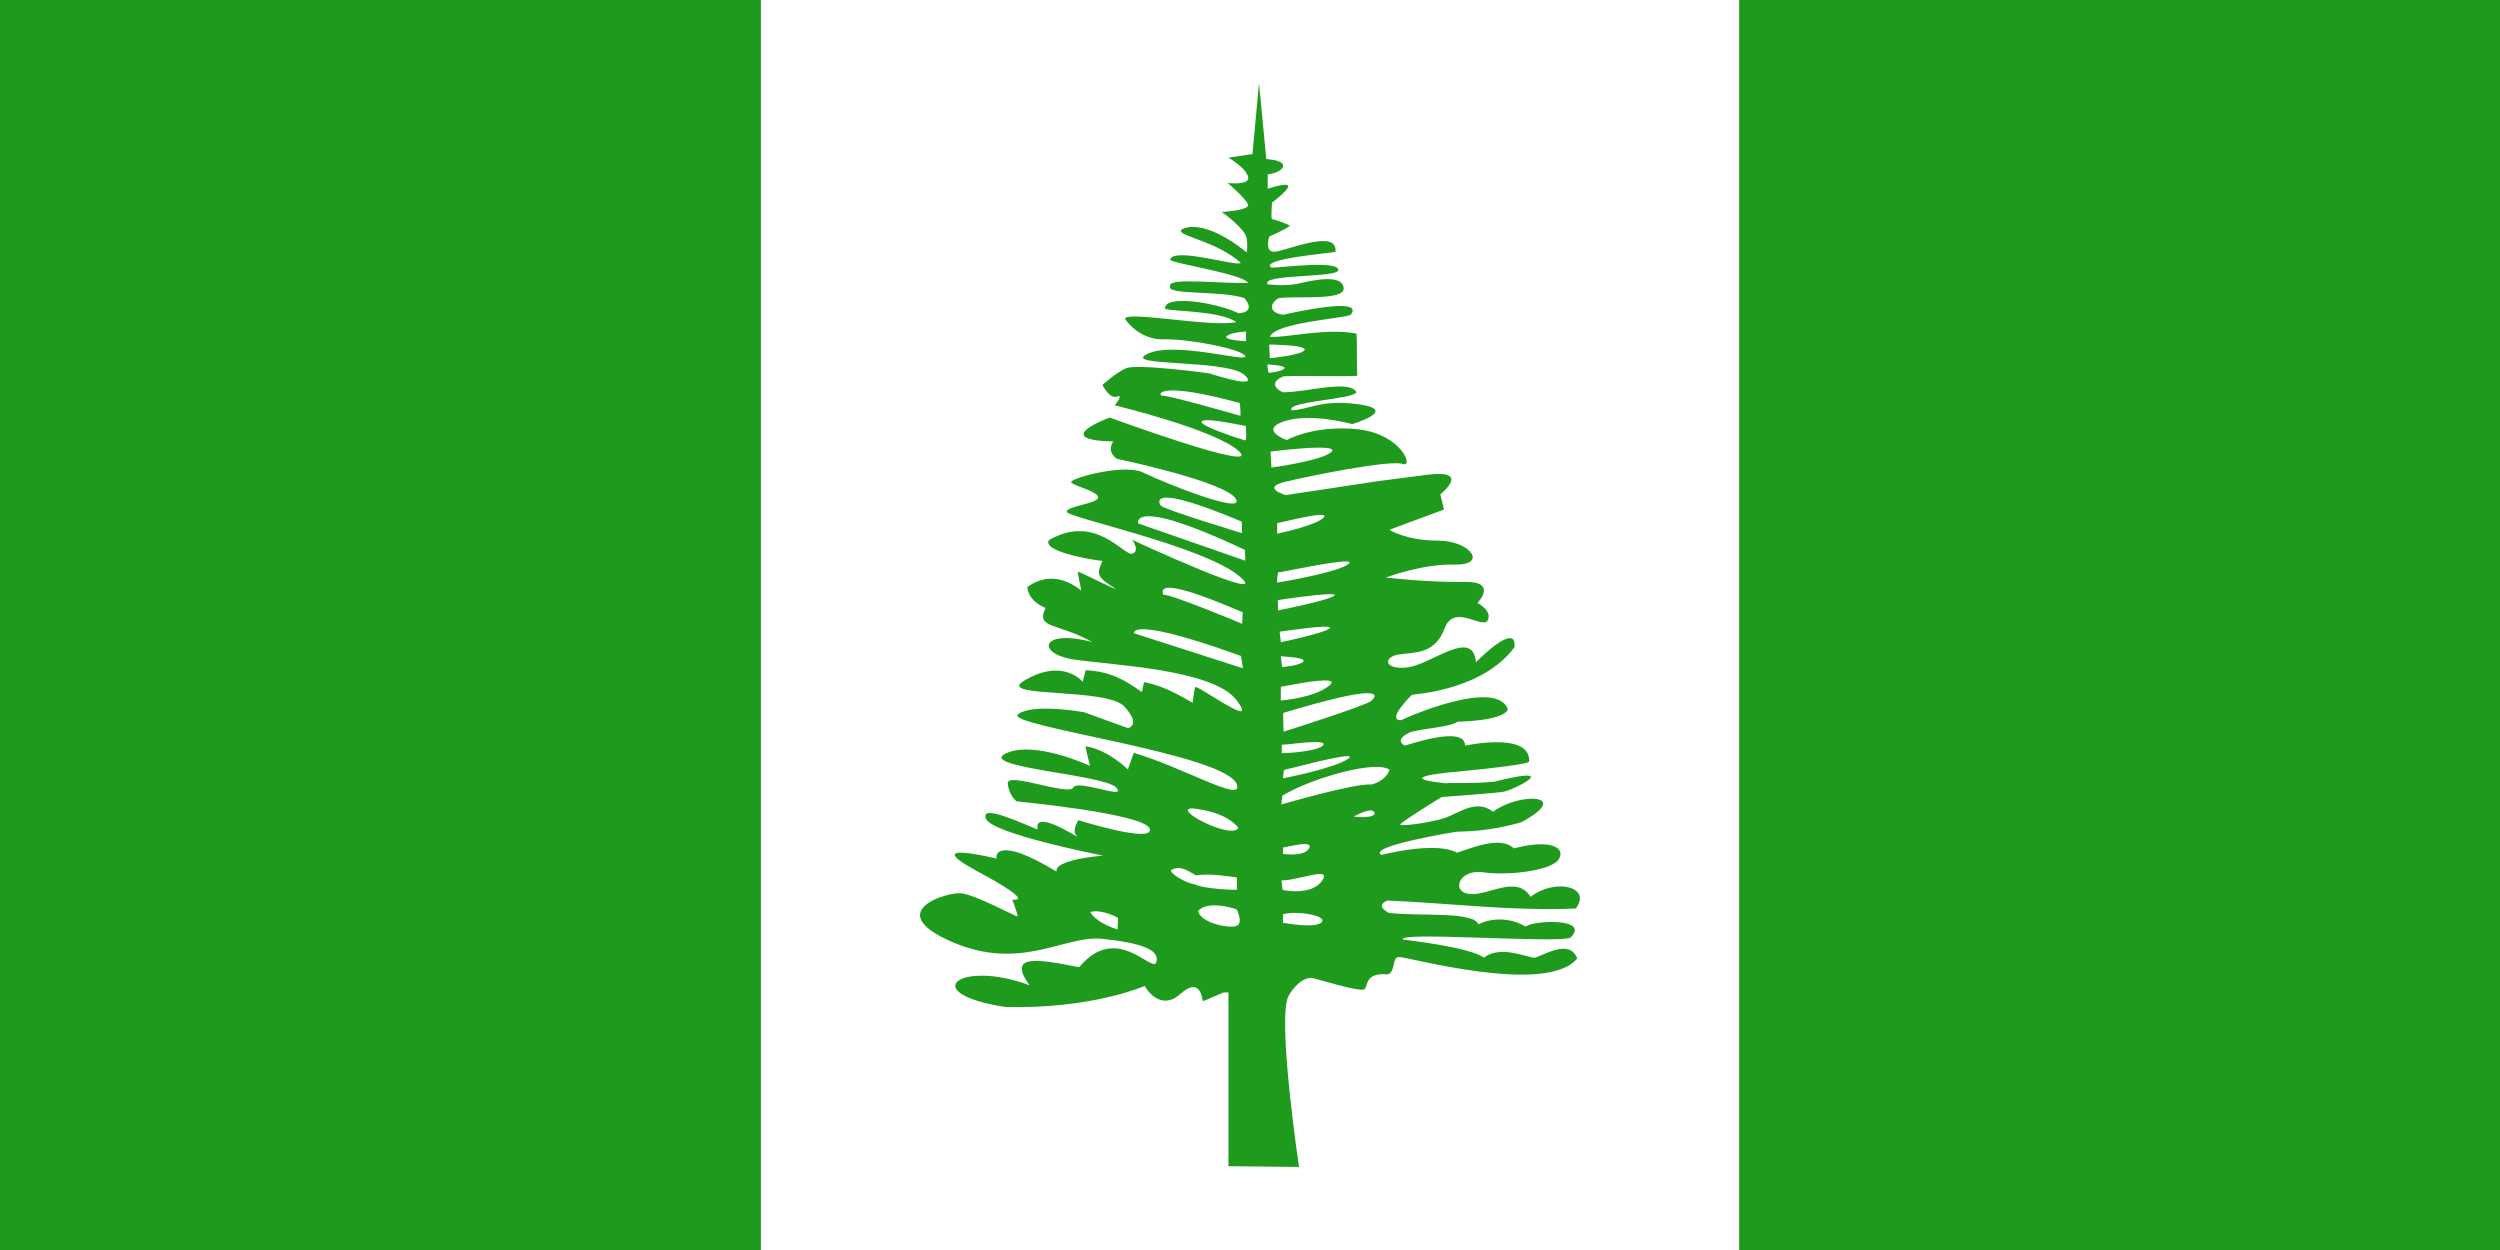<svg width="240" height="120" viewBox="0 0 240 120" fill="none" xmlns="http://www.w3.org/2000/svg">
<rect x="0" y="0" width="240" height="120" fill="#333333" stroke="none"/>
<g clip-path="url(#clip0_354_414)">
<path d="M240 0H0V120H240V0Z" fill="#1E9A1C"/>
<path d="M166.957 0H73.044V120H166.957V0Z" fill="white"/>
<path d="M120.866 7.976C120.656 10.247 120.446 12.518 120.236 14.789C119.467 14.905 118.698 15.02 117.929 15.136C117.929 15.136 119.531 16.036 119.811 16.939C119.856 17.084 119.838 17.204 119.773 17.294C119.752 17.322 119.719 17.353 119.689 17.377C119.225 17.733 117.853 17.565 117.853 17.565C117.853 17.565 119.671 19.099 119.811 19.655C119.814 19.668 119.818 19.68 119.818 19.693C119.818 19.703 119.821 19.721 119.818 19.731C119.816 19.739 119.806 19.753 119.803 19.761C119.791 19.788 119.768 19.819 119.743 19.844C119.315 20.239 117.299 20.349 117.299 20.349C117.299 20.349 119.534 21.943 119.674 22.847C119.801 23.666 119.695 24.145 119.674 24.227C119.518 24.094 115.914 21.065 113.589 21.949C113.473 22.009 113.405 22.066 113.376 22.122C113.364 22.15 113.362 22.185 113.369 22.213C113.532 22.717 116.819 23.233 119.113 25.216C119.056 25.712 112.577 23.637 112.337 24.937C112.54 25.303 119.31 26.279 119.811 27.162C117.318 27.255 112.167 26.613 112.337 27.434C111.816 28.381 117.202 27.846 119.462 28.618C120.124 29.367 120.06 29.995 118.908 30.074C116.73 29.039 111.856 28.27 111.844 29.592C111.844 29.593 111.844 29.598 111.844 29.599C111.844 29.601 111.851 29.605 111.851 29.607C111.853 29.611 111.856 29.618 111.859 29.622C111.867 29.629 111.884 29.637 111.897 29.644C112.447 29.919 116.986 29.785 118.695 30.912C116.273 31.46 108.057 29.8 108.004 30.61C108.239 30.988 109.539 32.649 111.776 32.579C114.013 32.51 119.188 33.484 119.538 34.179C119.549 34.2 119.549 34.223 119.545 34.239C119.394 34.724 112.73 32.76 110.167 33.967C107.511 35.219 117.784 34.46 119.462 35.989C121.14 37.519 116.108 35.846 116.108 35.846C116.108 35.846 109.121 34.877 108.073 35.363C107.024 35.85 105.834 36.963 105.834 36.963C105.834 36.963 106.532 38.35 107.231 38.072C107.337 38.029 107.41 38.021 107.451 38.034C107.452 38.035 107.457 38.033 107.458 38.034C107.459 38.035 107.465 38.041 107.466 38.041C107.467 38.043 107.472 38.048 107.474 38.049C107.475 38.051 107.48 38.055 107.481 38.057C107.482 38.057 107.488 38.063 107.489 38.064C107.492 38.071 107.495 38.086 107.496 38.094C107.513 38.303 107.018 38.909 107.018 38.909C107.018 38.909 116.809 41.268 118.976 43.353C121.143 45.438 106.533 40.086 106.533 40.086C106.533 40.086 100.661 42.24 106.882 42.38C106.188 43.388 107.169 44.009 107.231 44.047C107.231 44.047 117.579 46.204 118.627 47.872C119.676 49.54 111.567 46.271 109.75 45.367C107.997 44.495 103.116 45.828 102.838 46.235C102.836 46.238 102.832 46.247 102.83 46.25C102.83 46.252 102.831 46.256 102.83 46.258C102.83 46.261 102.83 46.27 102.83 46.273C102.83 46.274 102.83 46.279 102.83 46.28C102.831 46.282 102.83 46.286 102.83 46.288C102.831 46.289 102.837 46.294 102.838 46.295C102.838 46.297 102.837 46.301 102.838 46.303C102.841 46.308 102.849 46.32 102.853 46.325C102.854 46.327 102.859 46.331 102.861 46.333C103.173 46.675 105.352 47.147 105.418 47.736C105.418 47.739 105.417 47.741 105.418 47.744C105.419 47.775 105.409 47.812 105.395 47.842C105.12 48.371 102.521 48.596 102.413 49.094C102.411 49.103 102.405 49.116 102.405 49.124C102.405 49.681 115.481 52.392 118.976 55.311C122.472 58.23 108.703 51.833 108.703 51.833C108.703 51.833 109.472 52.875 108.703 53.153C107.934 53.431 105.202 49.261 100.728 51.833C99.913 52.891 104.635 53.731 105.835 53.847C105.425 54.895 105.068 55.242 106.745 56.284C106.929 56.398 107.032 56.467 107.072 56.503C107.073 56.504 107.078 56.509 107.079 56.511L107.087 56.518C107.087 56.519 107.087 56.525 107.087 56.526C107.087 56.526 107.087 56.533 107.087 56.533C107.086 56.533 107.08 56.533 107.079 56.533C107.078 56.533 107.073 56.533 107.072 56.533C106.812 56.493 103.798 54.953 103.483 54.888C103.479 54.888 103.47 54.889 103.467 54.888C103.466 54.889 103.461 54.888 103.46 54.888C103.46 55.028 103.809 56.699 103.809 56.699C102.26 55.448 100.388 55.071 98.634 56.352C98.632 56.426 98.619 57.626 100.379 58.367C99.387 60.383 101.501 59.757 104.856 61.633C99.869 60.337 99.47 62.745 103.035 63.301C106.6 63.857 116.389 64.205 118.696 67.194C119.183 67.824 119.315 68.141 119.219 68.242C118.835 68.589 115.295 66.043 114.781 65.949C114.78 65.949 114.774 65.948 114.773 65.949C114.772 65.95 114.767 65.955 114.766 65.956C114.759 65.965 114.749 65.981 114.743 65.994C114.617 66.271 114.5 67.473 114.5 67.473C113.009 66.615 111.64 65.845 109.856 65.481C109.717 65.759 109.746 66.154 109.606 66.432C107.987 65.271 106.577 64.455 104.226 64.342C104.133 64.713 104.039 65.088 103.946 65.458C103.946 65.458 101.986 63.026 98.141 65.458C95.994 66.989 106.251 66.013 107.929 67.82C109.607 69.627 108.278 69.902 108.278 69.902C106.88 69.392 105.488 68.888 104.09 68.378C104.09 68.378 99.122 67.47 97.724 68.582C96.326 69.694 118.135 72.406 118.764 75.395C119.188 77.016 113.64 73.697 108.839 72.271C108.654 72.802 108.464 73.333 108.278 73.863C108.164 73.751 106.307 71.955 104.226 71.645C104.225 71.646 104.219 71.651 104.218 71.653C104.218 71.655 104.218 71.664 104.218 71.668C104.222 71.896 104.643 73.524 104.643 73.524C104.643 73.524 99.266 71.019 96.54 72.339C93.814 73.66 106.044 74.355 107.163 75.606C107.285 75.743 107.336 75.843 107.329 75.908C107.327 75.919 107.32 75.936 107.314 75.946C107.044 76.339 103.397 74.886 103.035 75.606C102.615 76.44 96.675 74.079 96.745 75.191C96.815 76.303 97.587 76.927 97.587 76.927C97.587 76.927 109.96 78.107 110.38 79.567C110.799 81.027 103.528 78.737 103.528 78.737C103.528 78.737 102.825 79.775 103.384 80.261C103.406 80.28 103.423 80.298 103.429 80.306C103.43 80.307 103.429 80.314 103.429 80.314C103.429 80.314 103.423 80.314 103.422 80.314C103.169 80.231 99.23 77.665 99.613 79.635C98.071 79.025 94.091 77.134 94.651 78.594C95.202 80.032 105.582 82.08 105.888 82.14C105.613 82.161 101.223 82.526 101.426 83.671C95.543 80.107 95.556 82.244 95.69 82.411C95.69 82.412 95.69 82.419 95.69 82.419C95.36 82.367 88.121 80.574 93.877 83.671C96.964 85.332 97.716 85.98 97.731 86.229C97.731 86.234 97.732 86.246 97.731 86.251C97.73 86.258 97.726 86.268 97.724 86.274C97.723 86.276 97.717 86.28 97.716 86.282C97.714 86.286 97.712 86.293 97.709 86.297C97.708 86.298 97.702 86.303 97.701 86.304C97.7 86.305 97.695 86.311 97.693 86.312C97.692 86.313 97.687 86.319 97.686 86.32C97.684 86.321 97.68 86.326 97.678 86.327C97.558 86.403 97.269 86.371 97.185 86.372C97.181 86.373 97.172 86.372 97.17 86.372C97.168 86.373 97.162 86.379 97.162 86.38L97.17 86.388C97.252 86.509 97.704 87.735 97.678 87.949C97.678 87.953 97.671 87.962 97.671 87.964C97.67 87.965 97.671 87.971 97.671 87.972C97.67 87.972 97.663 87.971 97.663 87.972C97.662 87.972 97.663 87.979 97.663 87.979C97.662 87.98 97.656 87.979 97.655 87.979C97.655 87.979 97.648 87.98 97.648 87.979C97.395 87.916 93.583 85.89 92.276 85.754C90.947 85.615 84.654 87.489 91.365 90.409C98.076 93.328 102.198 89.712 105.903 90.13C109.608 90.546 111.359 91.173 111.009 92.355C110.66 93.537 107.219 88.481 103.604 92.853C99.491 92.044 96.701 91.576 98.824 94.581C92.107 92.085 88.005 95.342 96.464 96.663C104.776 96.907 109.886 94.649 109.886 94.649C109.886 94.649 111.288 97.226 113.316 95.418C115.248 93.696 115.4 95.888 115.471 96.097C115.472 96.1 115.477 96.103 115.478 96.105C115.479 96.105 115.478 96.112 115.478 96.112C115.479 96.112 115.485 96.113 115.486 96.112C115.635 96.075 117.436 95.275 117.436 95.275C117.599 95.275 117.766 95.275 117.929 95.275V111.956C120.189 111.979 122.444 112.001 124.705 112.024C124.705 112.024 122.538 97.5 123.726 95.554C124.877 93.669 125.966 93.872 126.032 93.887C126.032 93.887 130.437 95.204 130.926 94.996C130.932 94.993 130.944 94.991 130.949 94.988C130.953 94.986 130.961 94.983 130.964 94.981C130.973 94.975 130.987 94.964 130.995 94.958C130.996 94.957 131.001 94.952 131.002 94.951C131.36 94.626 130.996 93.343 133.233 93.54C133.924 93.29 133.66 92.195 134.106 91.925C134.114 91.921 134.128 91.914 134.136 91.91C134.153 91.902 134.178 91.893 134.197 91.888C134.223 91.88 134.258 91.876 134.288 91.872C134.987 91.803 148.477 95.623 151.413 92.008C150.644 89.993 147.984 91.871 147.285 91.94C146.656 91.94 143.998 90.689 142.459 91.94C141.061 90.898 134.705 90.205 134.705 90.205C133.866 89.371 149.874 90.619 150.783 89.994C152.67 88.117 147.289 88.327 146.45 88.953C144.959 88.049 143.085 88.116 141.943 88.741C141.396 87.439 136.198 88.003 133.309 87.632C132.384 87.093 132.538 86.783 133.165 86.448C139.199 86.703 145.204 87.486 151.268 87.217C152.908 85.093 149.205 84.291 146.936 86.101C145.604 83.923 142.881 86.03 141.063 85.822C139.246 85.613 140.084 83.392 142.391 83.739C144.698 84.087 148.823 83.597 149.591 82.555C150.36 81.512 149.132 80.456 145.327 81.446C144.039 80.194 141.208 81.444 139.879 81.861C138.112 80.88 134.001 81.724 132.603 82.072C131.234 81.226 139.803 79.846 139.803 79.846C143.111 79.788 144.977 79.219 146.025 78.941C151.025 76.276 145.956 75.993 143.332 77.93C141.703 76.666 140.156 78.039 138.688 78.526C137.312 78.982 134.767 79.314 134.454 79.182C134.451 79.181 134.442 79.177 134.439 79.175C134.439 79.174 134.432 79.168 134.431 79.167L134.424 79.16C134.424 79.159 134.424 79.153 134.424 79.152C134.424 79.152 134.424 79.145 134.424 79.145C134.425 79.141 134.429 79.133 134.431 79.129C134.638 78.812 138.407 76.511 138.407 76.511C138.407 76.511 143.301 76.16 144.28 76.021C144.876 75.936 146.967 74.952 146.966 74.588C146.948 74.361 146.078 74.382 143.438 75.048C141.061 75.256 139.665 75.122 138.756 75.191C137.295 75.041 136.679 74.888 136.556 74.754C136.551 74.748 136.544 74.737 136.541 74.731C136.53 74.707 136.537 74.679 136.556 74.656C136.56 74.65 136.572 74.638 136.579 74.633C136.937 74.348 139.249 74.142 139.249 74.142C139.249 74.142 146.309 73.499 146.776 73.132C146.778 73.13 146.782 73.125 146.784 73.124C146.786 73.121 146.79 73.112 146.791 73.109C146.792 73.107 146.799 73.103 146.799 73.101C146.944 70.231 140.81 71.556 140.646 71.577C140.663 69.559 135.109 71.548 134.849 71.577C134.848 71.577 134.842 71.577 134.841 71.577C134.602 71.437 134.498 71.29 134.477 71.155C134.47 71.103 134.477 71.046 134.492 70.996C134.631 70.58 135.471 70.257 135.471 70.257C137.009 69.886 139.308 69.771 139.91 69.284C139.91 69.284 144.25 69.246 144.766 68.099C143.701 65.177 135.58 68.616 134.492 69.14C134.274 69.14 134.141 69.086 134.075 68.997C133.718 68.478 135.48 66.77 135.539 66.711C135.54 66.71 135.545 66.704 135.547 66.703C135.815 66.628 142.299 66.298 145.395 62.124C145.614 59.543 141.693 63.58 141.693 63.58C141.4 60.233 137.429 63.792 135.122 64.07C132.815 64.348 132.748 63.027 134.356 62.818C135.963 62.61 137.779 62.746 138.688 60.313C139.597 57.88 142.326 60.455 142.816 59.551C143.29 58.676 141.923 57.929 141.837 57.884C141.837 57.884 143.863 55.792 140.577 55.862C137.325 55.931 133.121 55.457 133.035 55.447C133.239 55.37 136.552 54.127 139.667 54.194C142.883 54.264 141.134 51.901 138.058 51.901C134.983 51.901 133.377 50.86 133.377 50.86C135.125 50.211 136.872 49.562 138.62 48.913C138.503 48.427 138.387 47.944 138.271 47.457C138.271 47.457 141.345 45.023 137.011 45.579C132.677 46.135 132.186 46.205 132.186 46.205C132.186 46.205 123.654 47.505 123.452 47.525C123.452 47.525 123.446 47.525 123.445 47.525C123.362 47.512 122.517 47.251 122.36 46.929C122.355 46.919 122.348 46.902 122.345 46.891C122.341 46.879 122.338 46.859 122.337 46.846C122.336 46.831 122.334 46.809 122.337 46.793C122.372 46.624 122.635 46.44 123.308 46.273C125.545 45.717 133.448 44.12 134.636 44.538C134.79 44.591 134.901 44.579 134.97 44.522C135.416 44.121 133.933 41.565 130.296 41.203C126.102 40.786 123.521 42.244 123.521 42.244C123.521 42.244 120.791 41.267 123.308 40.433C125.825 39.599 129.811 40.712 129.811 40.712C129.811 40.712 134.282 39.39 130.577 38.834C126.872 38.278 125.704 39.334 124.006 39.392C123.329 38.551 129.823 38.352 130.228 37.657C129.543 36.405 125.525 37.657 123.171 37.657C122.17 37.235 122.104 36.548 123.24 36.125C125.64 36.033 127.896 36.173 130.296 36.08C130.226 34.806 130.298 33.295 130.228 32.021C127.184 31.468 123.614 32.426 121.904 32.346C122.362 30.955 128.935 30.596 129.667 30.218C131.177 28.341 123.362 30.189 123.172 30.218C121.785 30.014 121.869 29.142 122.747 28.619C124.774 28.387 129.32 28.914 128.976 27.547C128.713 26.267 125.824 26.952 124.636 27.23C123.448 27.508 121.7 27.298 121.7 27.298C120.939 26.28 128.553 26.696 128.483 25.91C128.384 25.008 123.657 25.629 122.049 25.699C120.812 24.851 127.862 24.286 128.195 24.175C128.196 24.174 128.201 24.168 128.202 24.167C128.466 21.857 123.308 24.167 122.329 24.167C122.161 24.167 122.034 24.126 121.942 24.054C121.922 24.038 121.899 24.013 121.882 23.994C121.546 23.604 121.844 22.711 121.844 22.711C121.844 22.711 123.682 21.89 123.794 21.693C123.794 21.691 123.801 21.687 123.801 21.685C123.802 21.685 123.801 21.678 123.801 21.678C123.801 21.677 123.802 21.671 123.801 21.67C123.801 21.669 123.795 21.664 123.794 21.663C123.79 21.657 123.779 21.647 123.771 21.64C123.555 21.475 122.291 21.058 122.125 21.044C122.124 21.044 122.118 21.044 122.117 21.044C122.116 21.043 122.11 21.037 122.109 21.036C122.107 21.035 122.104 21.031 122.102 21.029C122.101 21.028 122.095 21.023 122.094 21.021C121.999 20.827 122.117 19.444 122.117 19.444C122.117 19.444 123.573 18.359 123.665 17.928C123.665 17.924 123.664 17.916 123.665 17.913C123.665 17.909 123.665 17.901 123.665 17.898C123.665 17.895 123.665 17.886 123.665 17.883C123.665 17.88 123.665 17.871 123.665 17.867C123.665 17.866 123.665 17.861 123.665 17.86C123.664 17.856 123.659 17.849 123.657 17.845C123.657 17.843 123.658 17.839 123.657 17.837C123.657 17.836 123.65 17.831 123.65 17.83C123.648 17.827 123.644 17.825 123.642 17.822C123.639 17.819 123.637 17.81 123.634 17.807C123.633 17.806 123.628 17.801 123.627 17.799C123.621 17.795 123.611 17.789 123.604 17.784C123.601 17.783 123.592 17.779 123.589 17.777C123.221 17.601 121.699 18.124 121.699 18.124C121.699 17.661 121.699 17.199 121.699 16.736C121.699 16.736 123.032 16.592 123.171 15.966C123.18 15.93 123.176 15.893 123.171 15.861C123.169 15.848 123.168 15.828 123.164 15.815C123.155 15.789 123.142 15.757 123.126 15.732C123.123 15.729 123.113 15.721 123.111 15.717C122.806 15.326 121.563 15.272 121.563 15.272C121.33 12.839 121.098 10.409 120.865 7.977L120.866 7.976ZM119.621 31.802V32.76C119.621 32.76 118.054 32.68 117.762 32.436C117.761 32.434 117.756 32.429 117.755 32.428C117.754 32.427 117.748 32.422 117.747 32.42C117.746 32.419 117.74 32.414 117.739 32.413C117.738 32.412 117.733 32.407 117.732 32.405C117.729 32.402 117.726 32.394 117.724 32.39C117.724 32.389 117.725 32.384 117.724 32.383C117.724 32.382 117.717 32.377 117.717 32.375C117.716 32.374 117.717 32.369 117.717 32.368C117.716 32.365 117.717 32.355 117.717 32.353C117.717 32.351 117.716 32.346 117.717 32.345C117.717 32.343 117.716 32.339 117.717 32.337C117.718 32.332 117.721 32.321 117.724 32.315C117.725 32.313 117.731 32.309 117.732 32.307C117.735 32.301 117.742 32.291 117.747 32.285C117.749 32.283 117.753 32.279 117.755 32.277C117.758 32.274 117.766 32.265 117.77 32.262C117.78 32.253 117.794 32.241 117.808 32.232C118.334 31.866 119.384 31.874 119.591 31.817C119.592 31.816 119.597 31.817 119.598 31.817C119.6 31.816 119.605 31.81 119.606 31.809C119.607 31.809 119.613 31.81 119.614 31.809C119.615 31.809 119.62 31.802 119.621 31.802ZM121.844 33.077C121.899 33.077 124.967 33.103 125.236 33.499C125.238 33.502 125.242 33.511 125.244 33.514C125.246 33.52 125.25 33.532 125.251 33.537C125.252 33.541 125.251 33.548 125.251 33.552C125.251 33.558 125.252 33.569 125.251 33.575C125.25 33.581 125.246 33.592 125.244 33.597C125.009 34.092 121.905 34.39 121.905 34.39L121.844 33.077ZM121.67 34.971C121.671 34.971 121.676 34.97 121.677 34.971C121.678 34.971 121.683 34.97 121.685 34.971C121.867 35.018 123.138 35.059 123.294 35.272C123.295 35.274 123.3 35.278 123.301 35.28C123.302 35.281 123.301 35.286 123.301 35.287C123.302 35.289 123.308 35.293 123.309 35.295C123.309 35.296 123.309 35.301 123.309 35.302C123.309 35.303 123.309 35.309 123.309 35.31C123.309 35.311 123.309 35.316 123.309 35.318C123.309 35.319 123.309 35.324 123.309 35.325C123.309 35.326 123.309 35.331 123.309 35.333C123.308 35.334 123.302 35.339 123.301 35.34C123.301 35.341 123.302 35.346 123.301 35.348C123.299 35.351 123.296 35.359 123.294 35.363C123.293 35.364 123.287 35.369 123.286 35.37C123.285 35.371 123.287 35.377 123.286 35.378C123.023 35.698 121.85 35.785 121.791 35.785C121.791 35.785 121.784 35.785 121.784 35.785C121.783 35.785 121.784 35.778 121.784 35.778C121.783 35.776 121.777 35.772 121.776 35.77C121.722 35.662 121.67 34.971 121.67 34.971ZM112.314 37.49C113.316 37.439 115.304 37.673 119.037 38.698C119.037 38.776 119.112 39.739 119.082 39.897C119.082 39.898 119.075 39.904 119.075 39.905C119.075 39.906 119.075 39.911 119.075 39.912C119.074 39.913 119.068 39.92 119.067 39.92C119.009 39.891 112.276 37.967 111.662 37.996C111.645 37.996 111.624 37.998 111.608 37.996C111.595 37.994 111.576 37.991 111.563 37.988C111.546 37.984 111.525 37.972 111.51 37.966C111.504 37.963 111.492 37.961 111.487 37.958C111.485 37.957 111.481 37.952 111.479 37.951C111.459 37.937 111.439 37.916 111.426 37.898C111.425 37.896 111.42 37.892 111.419 37.89C111.417 37.887 111.413 37.878 111.411 37.875C111.411 37.874 111.412 37.869 111.411 37.868C111.41 37.864 111.404 37.856 111.404 37.852C111.403 37.851 111.404 37.847 111.404 37.845C111.403 37.842 111.404 37.833 111.404 37.83C111.404 37.827 111.403 37.818 111.404 37.815C111.405 37.806 111.408 37.793 111.411 37.785C111.419 37.764 111.436 37.737 111.457 37.717C111.56 37.617 111.818 37.516 112.314 37.49ZM115.804 40.335C116.878 40.296 119.449 40.911 119.591 40.878C119.591 41.082 119.704 42.045 119.576 42.243C119.574 42.245 119.569 42.249 119.568 42.251C119.567 42.253 119.562 42.257 119.56 42.258C119.559 42.26 119.554 42.265 119.553 42.266C119.55 42.268 119.541 42.272 119.537 42.274C119.536 42.274 119.532 42.273 119.53 42.274C119.527 42.274 119.518 42.274 119.515 42.274C119.513 42.273 119.509 42.274 119.507 42.274C119.289 42.219 115.494 41.021 115.349 40.531C115.347 40.523 115.349 40.508 115.349 40.501C115.351 40.483 115.359 40.463 115.372 40.448C115.373 40.446 115.378 40.442 115.379 40.44C115.381 40.439 115.385 40.434 115.387 40.433C115.46 40.375 115.61 40.342 115.804 40.335ZM126.366 42.975C127.391 42.955 128.115 43.042 127.846 43.352C127.114 44.196 122.057 44.892 122.057 44.892L121.966 43.352C122.074 43.337 124.644 43.009 126.366 42.975ZM111.889 47.774C112.749 47.728 114.752 48.198 119.211 50.075L119.242 51.184C119.242 51.184 111.69 48.906 111.427 48.528C111.297 48.342 111.056 47.818 111.889 47.774ZM126.685 49.426C126.915 49.414 127.077 49.437 127.133 49.494C127.134 49.495 127.139 49.5 127.14 49.501C127.143 49.507 127.146 49.519 127.148 49.524C127.149 49.53 127.156 49.54 127.156 49.547C127.152 49.578 127.128 49.621 127.087 49.667C126.385 50.453 122.61 51.237 122.61 51.237C122.61 51.237 122.61 50.247 122.61 50.218C122.611 50.218 122.617 50.218 122.618 50.218C122.79 50.212 125.56 49.483 126.685 49.426ZM110.129 49.562C111.256 49.502 113.802 50.097 119.507 52.783C119.507 52.811 119.558 53.737 119.538 53.824C119.537 53.824 119.531 53.825 119.53 53.824C119.192 53.716 109.264 50.248 109.264 50.248C109.253 50.21 109.104 49.616 110.129 49.562ZM129.029 53.9C129.318 53.888 129.507 53.913 129.553 53.975C129.557 53.983 129.56 53.997 129.561 54.006C129.56 54.036 129.534 54.074 129.485 54.119C128.585 54.927 122.845 55.907 122.641 55.922C122.64 55.922 122.634 55.922 122.633 55.922C122.633 55.922 122.626 55.922 122.626 55.922C122.625 55.921 122.619 55.915 122.618 55.914C122.616 55.912 122.612 55.903 122.61 55.899C122.61 55.898 122.611 55.893 122.61 55.892C122.609 55.889 122.604 55.88 122.603 55.877C122.566 55.689 122.685 55.033 122.694 54.941C122.694 54.94 122.694 54.934 122.694 54.934C122.694 54.934 122.701 54.933 122.701 54.934C122.703 54.934 122.708 54.941 122.709 54.941C122.711 54.941 122.715 54.941 122.717 54.941C123.084 54.935 127.483 53.964 129.029 53.9ZM112.155 56.427C113.864 56.34 119.041 58.7 119.295 58.774C119.295 58.774 119.302 58.774 119.302 58.774C119.276 58.879 119.272 59.731 119.249 59.868C119.249 59.871 119.25 59.881 119.249 59.883C119.249 59.883 119.242 59.883 119.242 59.883C119.102 59.809 112.006 56.88 111.692 57.114C111.496 56.653 111.699 56.451 112.155 56.427ZM127.421 57.046C127.777 57.031 128.037 57.046 128.119 57.091C128.129 57.097 128.138 57.106 128.142 57.114C128.142 57.115 128.142 57.12 128.142 57.121C128.142 57.123 128.142 57.128 128.142 57.129C128.141 57.132 128.143 57.141 128.142 57.144C128.141 57.146 128.135 57.15 128.134 57.152C128.129 57.158 128.12 57.167 128.111 57.174C127.585 57.64 122.694 58.6 122.694 58.6C122.694 58.6 122.671 57.699 122.671 57.612C122.81 57.582 125.967 57.11 127.421 57.046ZM127.026 60.162C127.371 60.151 127.614 60.17 127.671 60.23L127.679 60.237C127.68 60.24 127.678 60.25 127.679 60.252C127.679 60.254 127.686 60.258 127.687 60.26C127.686 60.261 127.679 60.266 127.679 60.267C127.678 60.271 127.68 60.279 127.679 60.283C127.678 60.284 127.672 60.288 127.671 60.29C127.667 60.297 127.662 60.306 127.656 60.313C127.651 60.318 127.639 60.33 127.633 60.336C127.105 60.788 122.959 61.656 122.959 61.656C122.959 61.656 122.846 60.666 122.846 60.637C122.961 60.64 125.733 60.205 127.026 60.162ZM109.53 60.411C110.53 60.348 113.009 60.758 119.128 62.968L119.333 64.16C119.333 64.16 109.144 60.89 108.854 60.788C108.855 60.788 108.854 60.781 108.854 60.78C108.855 60.774 108.853 60.759 108.854 60.743C108.858 60.713 108.873 60.666 108.907 60.622C108.979 60.534 109.143 60.435 109.53 60.411ZM122.952 62.999C123.075 63.025 124.783 63.081 125.099 63.346C125.101 63.347 125.105 63.352 125.107 63.353C125.108 63.354 125.113 63.359 125.114 63.361C125.115 63.362 125.121 63.367 125.122 63.368C125.125 63.373 125.127 63.38 125.13 63.383C125.13 63.385 125.137 63.39 125.137 63.391C125.14 63.397 125.143 63.408 125.145 63.414C125.145 63.415 125.145 63.42 125.145 63.421C125.145 63.423 125.145 63.427 125.145 63.429C125.145 63.432 125.145 63.441 125.145 63.444C125.145 63.446 125.145 63.45 125.145 63.452C125.144 63.455 125.138 63.464 125.137 63.467C125.137 63.468 125.138 63.472 125.137 63.474C125.136 63.477 125.131 63.486 125.13 63.489C124.866 63.897 123.081 64.047 123.081 64.047C123.081 64.047 122.993 63.249 122.952 62.999ZM127.087 65.322C127.485 65.313 127.771 65.358 127.831 65.473C127.865 65.551 127.799 65.666 127.611 65.82C126.147 67.014 122.959 67.246 122.959 67.246V65.933C122.96 65.933 122.966 65.934 122.967 65.933C123.148 65.912 125.766 65.354 127.087 65.322ZM131.147 66.545C131.652 66.525 131.87 66.61 131.936 66.726C131.941 66.736 131.948 66.753 131.951 66.763C131.956 66.783 131.96 66.81 131.958 66.831C131.942 66.981 131.779 67.16 131.655 67.276C131.157 67.742 123.225 70.242 123.225 70.242C123.225 70.242 123.166 68.584 123.195 68.438C127.832 67.041 130.1 66.584 131.147 66.545ZM126.017 71.237C126.522 71.219 126.916 71.248 127.034 71.366C127.041 71.373 127.052 71.387 127.057 71.396C127.06 71.401 127.063 71.413 127.064 71.418C127.066 71.424 127.064 71.435 127.064 71.441C127.065 71.451 127.067 71.468 127.064 71.479C127.059 71.501 127.043 71.528 127.026 71.554C126.348 72.217 123.051 72.316 123.051 72.316V71.494C123.67 71.473 125.048 71.273 126.017 71.237ZM129.318 72.588C129.475 72.584 129.57 72.609 129.583 72.656C129.584 72.659 129.584 72.667 129.583 72.671C129.576 72.709 129.529 72.768 129.432 72.837C128.114 73.768 123.164 74.723 123.164 74.723C123.164 74.723 123.226 74.072 123.255 73.916C123.393 73.914 128.134 72.617 129.318 72.588ZM132.095 73.621C132.678 73.616 133.123 73.702 133.377 73.885C133.378 73.885 133.384 73.885 133.385 73.885C133.385 73.886 133.385 73.892 133.385 73.893C133.385 73.894 133.385 73.9 133.385 73.901C133.385 73.903 133.385 73.913 133.385 73.916C133.36 74.096 132.989 74.945 131.685 75.311C130.059 75.167 123.157 77.196 123.02 77.228C123.02 77.227 123.013 77.228 123.013 77.228C123.012 77.225 123.013 77.216 123.013 77.213C123.009 77.083 123.104 76.383 123.104 76.383C125.483 74.968 129.807 73.643 132.095 73.621ZM114.424 77.605C114.439 77.605 114.453 77.605 114.469 77.605C117.455 77.925 118.57 79.036 118.885 79.484C118.29 80.522 113.571 78.193 114.067 77.695C114.124 77.645 114.241 77.609 114.424 77.605ZM131.533 77.801C131.652 77.796 131.76 77.821 131.837 77.869C131.868 77.89 131.899 77.92 131.92 77.952C131.949 77.998 131.968 78.061 131.974 78.133C131.662 78.612 130.049 78.403 129.948 78.39C130.029 78.361 130.96 77.823 131.533 77.801ZM125.137 81.03C125.359 81.021 125.542 81.043 125.646 81.106C125.658 81.114 125.674 81.126 125.683 81.136C125.687 81.139 125.696 81.147 125.699 81.151C125.703 81.156 125.71 81.168 125.714 81.174C125.717 81.179 125.719 81.19 125.721 81.196C125.74 81.252 125.733 81.33 125.684 81.422C125.215 82.296 123.164 81.973 123.164 81.973V81.362C123.165 81.362 123.172 81.362 123.172 81.362C123.288 81.372 124.418 81.059 125.137 81.03ZM113.058 83.331C113.689 83.3 114.24 83.711 114.818 84.04C116.106 83.778 118.748 84.244 118.748 84.244V85.406C118.748 85.407 118.743 85.413 118.741 85.414C118.74 85.414 118.735 85.413 118.733 85.414C118.493 85.455 115.396 85.321 114.704 84.885C114.14 84.885 112.543 84.047 112.421 83.618C112.42 83.614 112.414 83.606 112.413 83.603C112.412 83.598 112.413 83.585 112.413 83.58C112.413 83.577 112.413 83.569 112.413 83.565C112.413 83.562 112.412 83.553 112.413 83.55C112.413 83.549 112.413 83.544 112.413 83.543C112.413 83.539 112.42 83.53 112.421 83.527C112.421 83.526 112.42 83.521 112.421 83.52C112.641 83.403 112.856 83.341 113.058 83.331ZM126.602 83.905C127.086 83.879 127.292 84.028 126.913 84.561C125.859 86.045 123.134 85.436 123.134 85.436L123.02 84.516C123.981 84.553 125.738 83.951 126.602 83.905ZM116.419 86.915C117.521 86.864 118.718 87.3 118.718 87.3C118.746 87.356 119.31 88.461 118.809 88.831C118.791 88.844 118.77 88.858 118.749 88.869C118.134 89.189 115.196 88.619 115.023 87.443C115.369 87.08 115.881 86.94 116.419 86.915ZM105.061 87.488C106.068 87.428 107.194 88.045 107.322 88.107C107.323 88.107 107.328 88.107 107.329 88.107C107.329 88.142 107.291 89.224 107.291 89.224C107.291 89.224 105.297 88.671 104.666 87.556C104.792 87.522 104.928 87.496 105.061 87.488ZM124.25 87.639C125.374 87.632 126.731 87.894 126.928 88.273C126.965 88.35 126.954 88.436 126.883 88.522C126.326 89.191 123.165 88.582 123.165 88.582V87.767C123.446 87.686 123.833 87.642 124.25 87.639Z" fill="#1E9A1C"/>
</g>
<defs>
<clipPath id="clip0_354_414">
<rect width="240" height="120" fill="white"/>
</clipPath>
</defs>
</svg>
